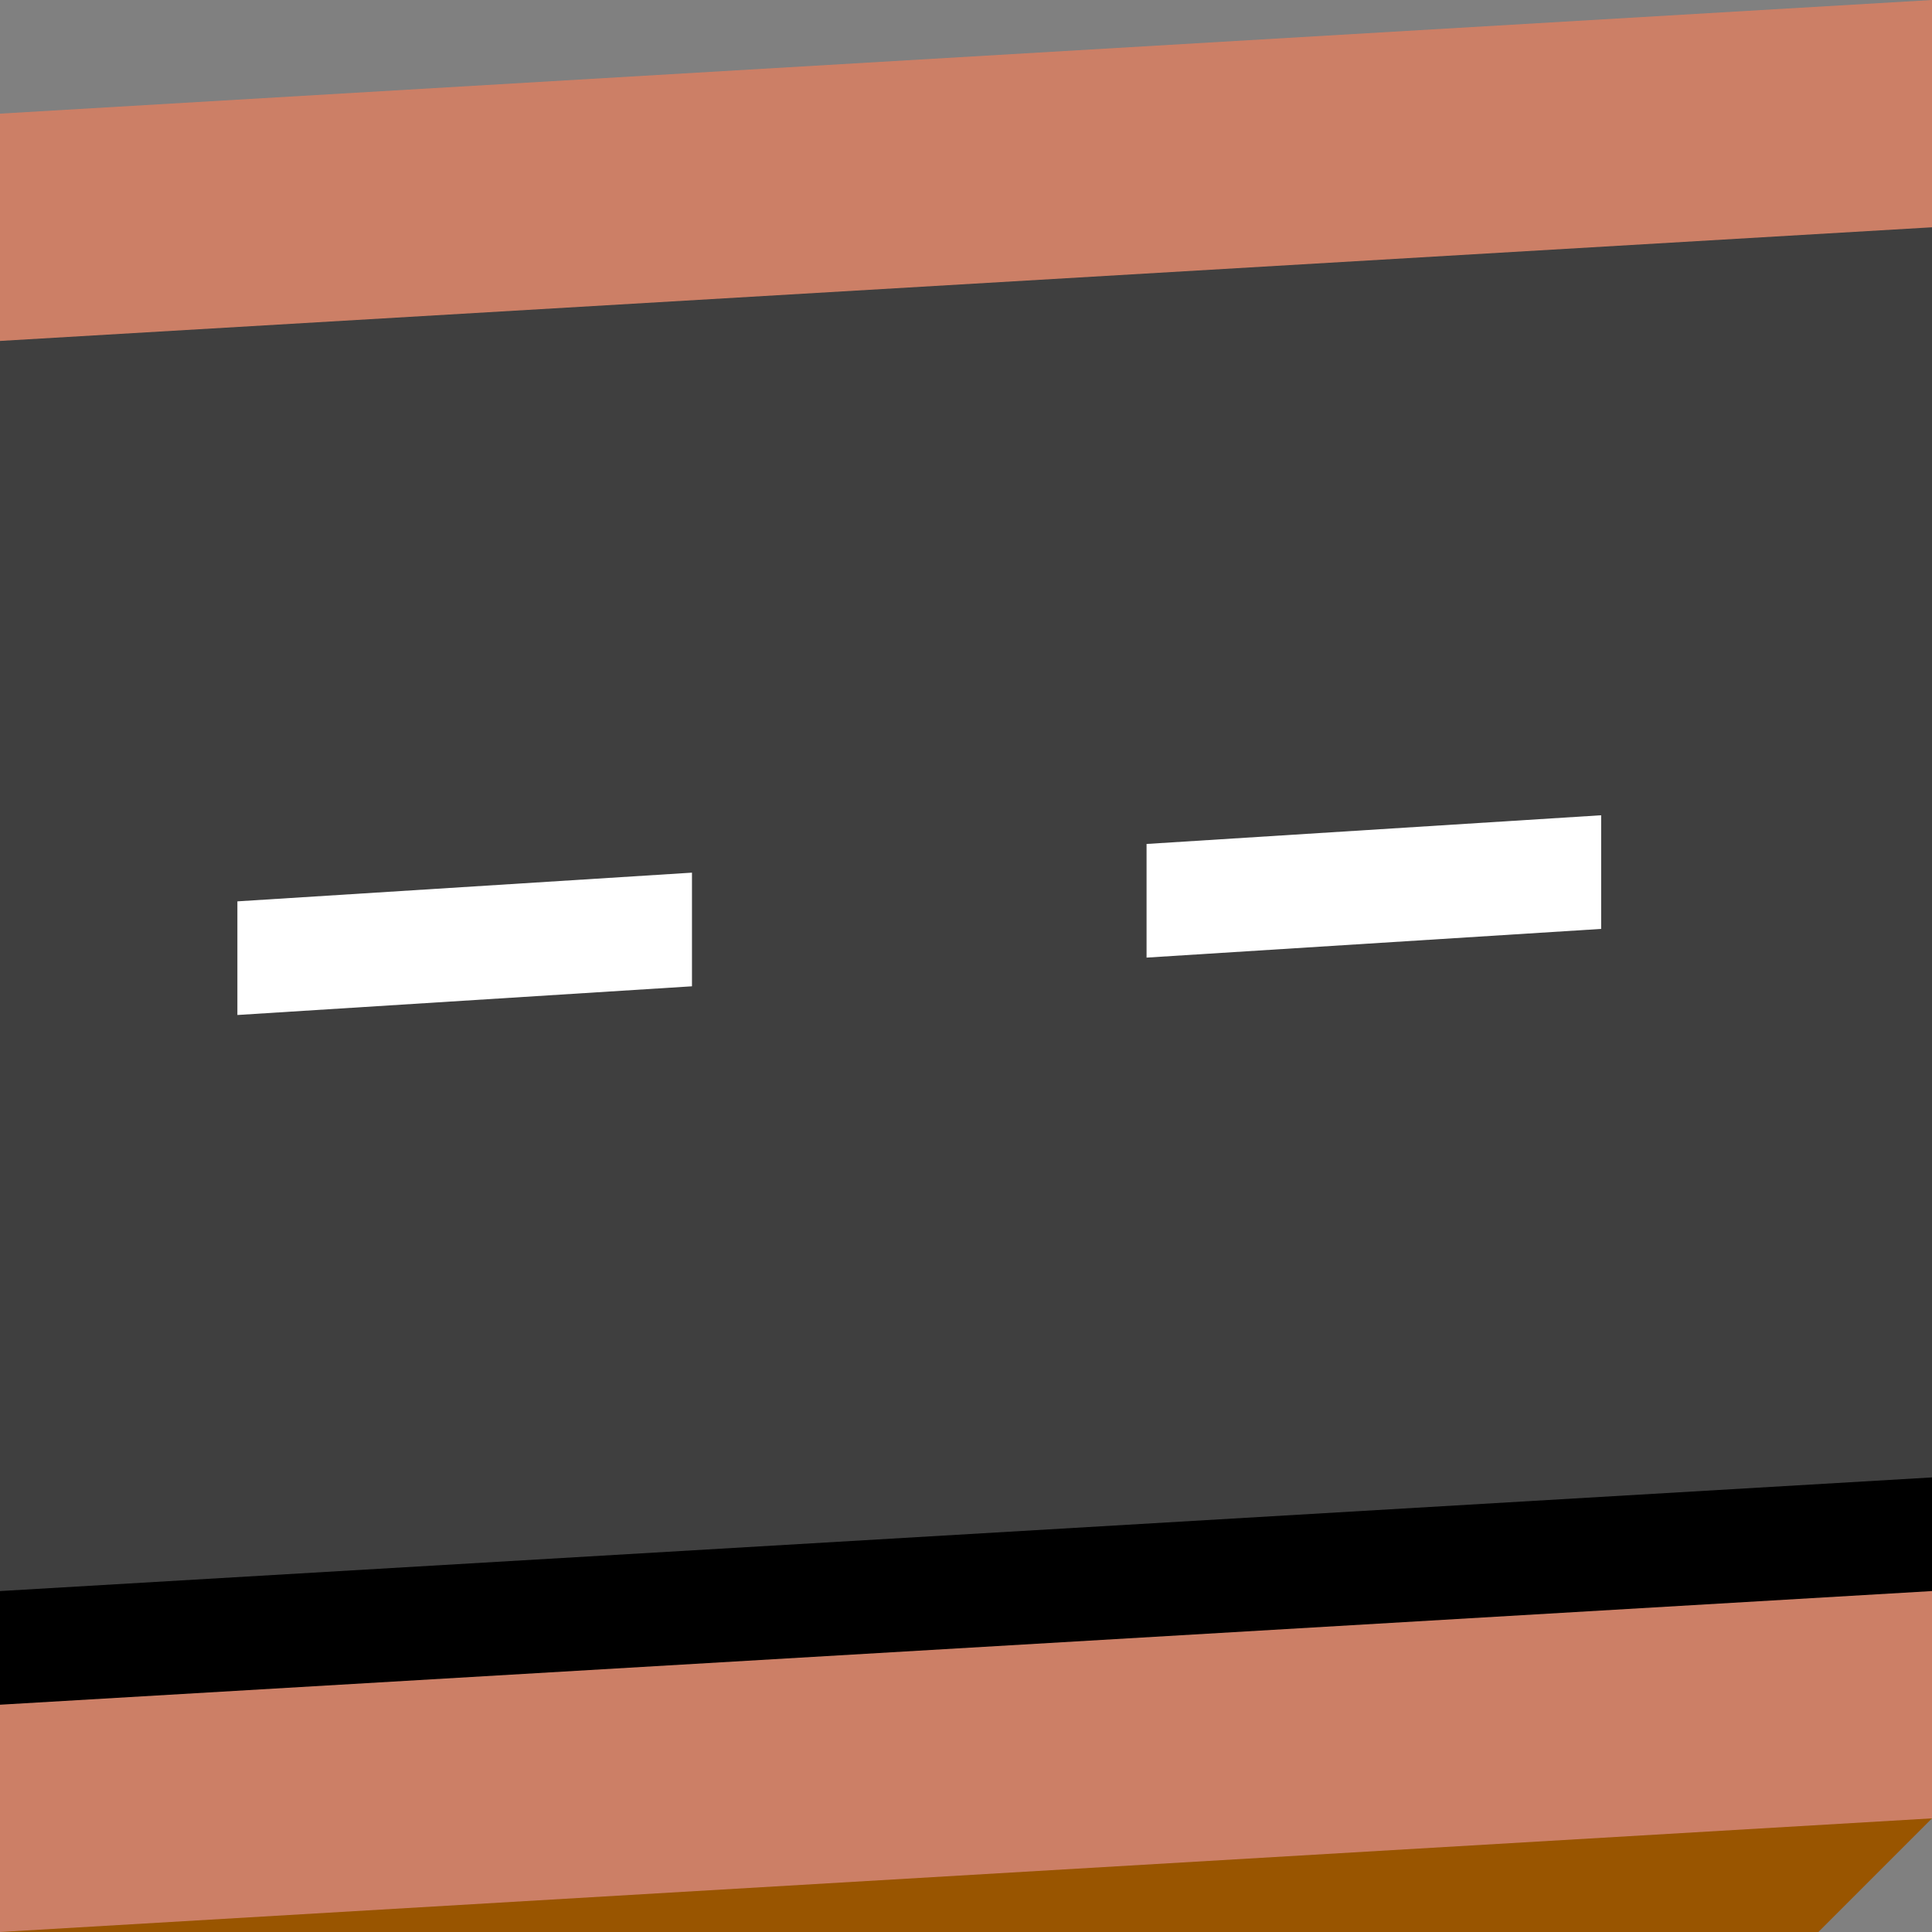 <?xml version="1.0" encoding="UTF-8" standalone="no"?>
<!-- Created with Inkscape (http://www.inkscape.org/) -->

<svg
   xmlns:dc="http://purl.org/dc/elements/1.1/"
   xmlns:cc="http://creativecommons.org/ns#"
   xmlns:rdf="http://www.w3.org/1999/02/22-rdf-syntax-ns#"
   xmlns:svg="http://www.w3.org/2000/svg"
   xmlns="http://www.w3.org/2000/svg"
   xmlns:sodipodi="http://sodipodi.sourceforge.net/DTD/sodipodi-0.dtd"
   xmlns:inkscape="http://www.inkscape.org/namespaces/inkscape"
   width="17"
   height="17"
   id="svg2"
   version="1.1"
   inkscape:version="0.48.2 r9819"
   sodipodi:docname="horz-rise.svg">
  <rect width="100%" height="100%" fill="#808080" stroke="none"/>
  <defs
     id="defs4" />
  <sodipodi:namedview
     id="base"
     pagecolor="#ffffff"
     bordercolor="#666666"
     borderopacity="1.0"
     inkscape:pageopacity="0.0"
     inkscape:pageshadow="2"
     inkscape:zoom="11.2"
     inkscape:cx="8.3361241"
     inkscape:cy="10.052933"
     inkscape:document-units="px"
     inkscape:current-layer="layer2"
     showgrid="false"
     inkscape:window-width="1014"
     inkscape:window-height="668"
     inkscape:window-x="448"
     inkscape:window-y="34"
     inkscape:window-maximized="0" />
  <g
     inkscape:groupmode="layer"
     id="layer2"
     inkscape:label="RoadSurface"
     style="display:inline"
     transform="translate(0,1)">
    <path
       transform="translate(0,-1)"
       style="fill:#995500;fill-opacity:1;stroke:none"
       d="m 0,16 17,0 -1,1 -16,0 z"
       id="rect3761"
       inkscape:connector-curvature="0"
       sodipodi:nodetypes="ccccc" />
    <path
       style="fill:#cc7f66;fill-opacity:1;stroke:none"
       d="M 0,1 17,0 17,16 0,17 z"
       id="rect2989"
       inkscape:connector-curvature="0"
       sodipodi:nodetypes="ccccc"
       transform="translate(0,-1)" />
    <path
       style="fill:#000000;fill-opacity:1;stroke:none"
       d="M 0,3 17,2 17,13 0,14 z"
       id="rect2997-1"
       inkscape:connector-curvature="0"
       sodipodi:nodetypes="ccccc" />
    <path
       style="fill:#3f3f3f;fill-opacity:1;stroke:none"
       d="M 0,2 17,1 17,12 0,13 z"
       id="rect2997"
       inkscape:connector-curvature="0"
       sodipodi:nodetypes="ccccc" />
  </g>
  <g
     inkscape:groupmode="layer"
     id="layer3"
     inkscape:label="LinePaint"
     transform="translate(0,1)">
    <rect
       style="fill:#ffffff;fill-opacity:1;stroke:none"
       id="rect3786"
       width="4.008"
       height="1"
       x="2.093"
       y="7.063"
       transform="matrix(0.998,-0.063,0,1,0,0)" />
    <rect
       style="fill:#ffffff;fill-opacity:1;stroke:none"
       id="rect3786-7"
       width="4.008"
       height="1"
       x="10.109"
       y="7.063"
       transform="matrix(0.998,-0.063,0,1,0,0)" />
  </g>
</svg>

